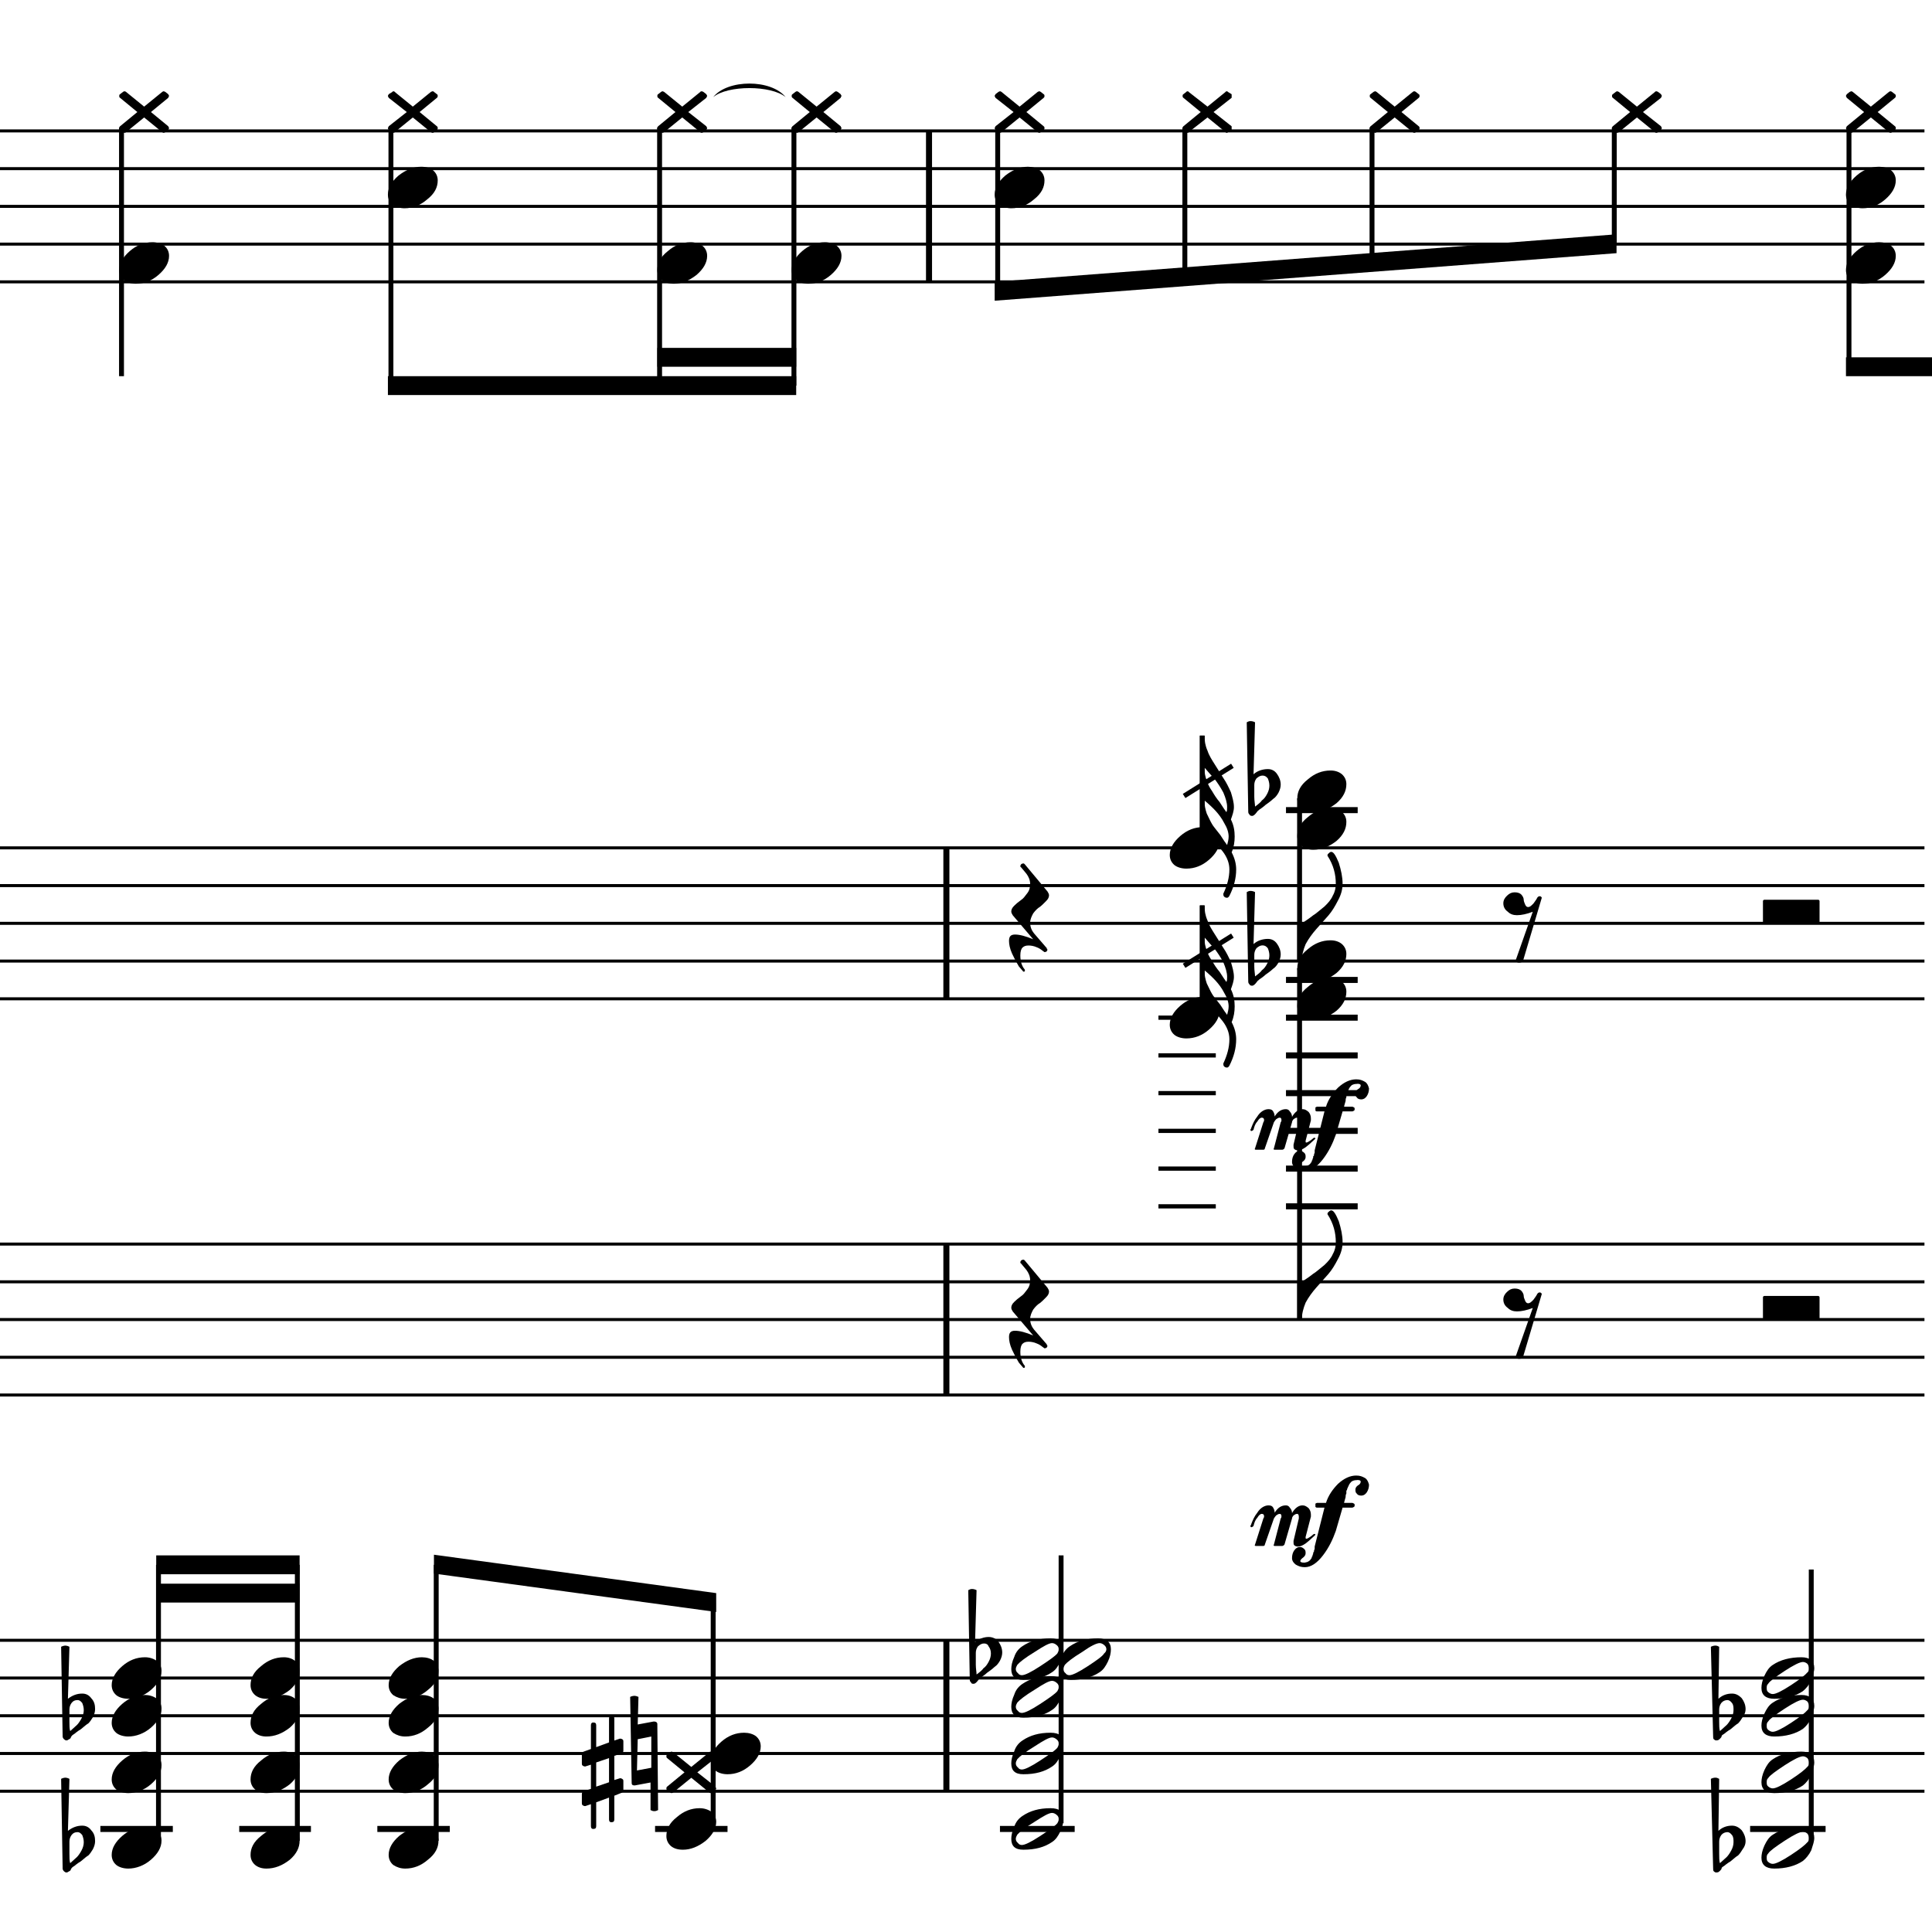 <?xml version="1.0" encoding="UTF-8" standalone="yes"?>
<svg width="256.0px" height="256.0px" xmlns="http://www.w3.org/2000/svg" xmlns:xlink="http://www.w3.org/1999/xlink" version="1.2" baseProfile="tiny">
<path d="M94.5,12.872 C96.4,10.472 102.2,10.472 104.1,12.872 C102.2,11.272 96.4,11.272 94.5,12.872" />
<path d="M227.8,226.518 L227.8,228.065 C227.8,228.617 227.8,229.055 227.9,229.378 C228.3,229.013 228.6,228.742 228.8,228.565 C229.0,228.357 229.2,228.068 229.4,227.698 C229.6,227.328 229.7,226.961 229.7,226.596 C229.7,226.232 229.7,225.919 229.5,225.659 C229.3,225.399 229.1,225.268 228.9,225.268 C228.6,225.268 228.3,225.388 228.1,225.628 C227.9,225.888 227.8,226.185 227.8,226.518 M227.0,230.096 L226.7,218.206 C226.9,218.102 227.1,218.05 227.3,218.05 C227.5,218.05 227.6,218.102 227.8,218.206 L227.7,225.096 C228.2,224.638 228.8,224.409 229.5,224.409 C230.0,224.409 230.4,224.617 230.8,225.034 C231.1,225.451 231.3,225.93 231.3,226.471 C231.3,226.805 231.2,227.164 230.9,227.55 C230.7,227.893 230.5,228.164 230.3,228.362 C230.1,228.466 229.8,228.727 229.3,229.143 C229.1,229.258 228.9,229.393 228.7,229.55 C228.5,229.706 228.4,229.805 228.3,229.846 C228.2,229.899 228.1,230.003 228.1,230.159 C228.0,230.294 227.9,230.404 227.8,230.487 C227.7,230.57 227.6,230.612 227.4,230.612 C227.3,230.612 227.2,230.565 227.1,230.471 C227.0,230.378 227.0,230.253 227.0,230.096" />
<path d="M227.8,244.018 L227.8,245.565 C227.8,246.117 227.8,246.555 227.9,246.878 C228.3,246.513 228.6,246.242 228.8,246.065 C229.0,245.857 229.2,245.568 229.4,245.198 C229.6,244.828 229.7,244.461 229.7,244.096 C229.7,243.732 229.7,243.419 229.5,243.159 C229.3,242.899 229.1,242.768 228.9,242.768 C228.6,242.768 228.3,242.888 228.1,243.128 C227.9,243.388 227.8,243.685 227.8,244.018 M227.0,247.596 L226.7,235.706 C226.9,235.602 227.1,235.55 227.3,235.55 C227.5,235.55 227.6,235.602 227.8,235.706 L227.7,242.596 C228.2,242.138 228.8,241.909 229.5,241.909 C230.0,241.909 230.4,242.117 230.8,242.534 C231.1,242.951 231.3,243.43 231.3,243.971 C231.3,244.305 231.2,244.664 230.9,245.05 C230.7,245.393 230.5,245.664 230.3,245.862 C230.1,245.966 229.8,246.227 229.3,246.643 C229.1,246.758 228.9,246.893 228.7,247.05 C228.5,247.206 228.4,247.305 228.3,247.346 C228.2,247.399 228.1,247.503 228.1,247.659 C228.0,247.794 227.9,247.904 227.8,247.987 C227.7,248.07 227.6,248.112 227.4,248.112 C227.3,248.112 227.2,248.065 227.1,247.971 C227.0,247.878 227.0,247.753 227.0,247.596" />
<path d="M166.2,126.518 L166.2,128.065 C166.2,128.617 166.3,129.055 166.3,129.378 C166.8,129.013 167.1,128.742 167.2,128.565 C167.5,128.357 167.7,128.068 167.9,127.698 C168.1,127.328 168.2,126.961 168.2,126.596 C168.2,126.232 168.1,125.919 168.0,125.659 C167.8,125.399 167.6,125.268 167.3,125.268 C167.0,125.268 166.8,125.388 166.5,125.628 C166.3,125.888 166.2,126.185 166.2,126.518 M165.4,130.096 L165.2,118.206 C165.4,118.102 165.5,118.05 165.7,118.05 C165.9,118.05 166.1,118.102 166.3,118.206 L166.1,125.096 C166.6,124.638 167.3,124.409 168.0,124.409 C168.5,124.409 168.9,124.617 169.2,125.034 C169.5,125.451 169.7,125.93 169.7,126.471 C169.7,126.805 169.6,127.164 169.4,127.55 C169.2,127.893 169.0,128.164 168.7,128.362 C168.6,128.466 168.3,128.727 167.7,129.143 C167.6,129.258 167.4,129.393 167.2,129.55 C167.0,129.706 166.8,129.805 166.8,129.846 C166.7,129.899 166.6,130.003 166.5,130.159 C166.4,130.294 166.3,130.404 166.2,130.487 C166.1,130.57 166.0,130.612 165.9,130.612 C165.8,130.612 165.6,130.565 165.6,130.471 C165.5,130.378 165.4,130.253 165.4,130.096" />
<path d="M166.2,104.018 L166.2,105.565 C166.2,106.117 166.3,106.555 166.3,106.878 C166.8,106.513 167.1,106.242 167.2,106.065 C167.5,105.857 167.7,105.568 167.9,105.198 C168.1,104.828 168.2,104.461 168.2,104.096 C168.2,103.732 168.1,103.419 168.0,103.159 C167.8,102.899 167.6,102.768 167.3,102.768 C167.0,102.768 166.8,102.888 166.5,103.128 C166.3,103.388 166.2,103.685 166.2,104.018 M165.4,107.596 L165.2,95.706 C165.4,95.602 165.5,95.55 165.7,95.55 C165.9,95.55 166.1,95.602 166.3,95.706 L166.1,102.596 C166.6,102.138 167.3,101.909 168.0,101.909 C168.5,101.909 168.9,102.117 169.2,102.534 C169.5,102.951 169.7,103.43 169.7,103.971 C169.7,104.305 169.6,104.664 169.4,105.05 C169.2,105.393 169.0,105.664 168.7,105.862 C168.6,105.966 168.3,106.227 167.7,106.643 C167.6,106.758 167.4,106.893 167.2,107.05 C167.0,107.206 166.8,107.305 166.8,107.346 C166.7,107.399 166.6,107.503 166.5,107.659 C166.4,107.794 166.3,107.904 166.2,107.987 C166.1,108.07 166.0,108.112 165.9,108.112 C165.8,108.112 165.6,108.065 165.6,107.971 C165.5,107.878 165.4,107.753 165.4,107.596" />
<path d="M129.3,219.018 L129.3,220.565 C129.3,221.117 129.4,221.555 129.4,221.878 C129.9,221.513 130.2,221.242 130.3,221.065 C130.6,220.857 130.8,220.568 131.0,220.198 C131.2,219.828 131.3,219.461 131.3,219.096 C131.3,218.732 131.2,218.419 131.0,218.159 C130.9,217.899 130.7,217.768 130.4,217.768 C130.1,217.768 129.9,217.888 129.6,218.128 C129.4,218.388 129.3,218.685 129.3,219.018 M128.5,222.596 L128.3,210.706 C128.5,210.602 128.6,210.55 128.8,210.55 C129.0,210.55 129.2,210.602 129.4,210.706 L129.2,217.596 C129.7,217.138 130.4,216.909 131.0,216.909 C131.5,216.909 132.0,217.117 132.3,217.534 C132.6,217.951 132.8,218.43 132.8,218.971 C132.8,219.305 132.7,219.664 132.5,220.05 C132.3,220.393 132.1,220.664 131.8,220.862 C131.7,220.966 131.4,221.227 130.8,221.643 C130.7,221.758 130.5,221.893 130.3,222.05 C130.1,222.206 129.9,222.305 129.9,222.346 C129.8,222.399 129.7,222.503 129.6,222.659 C129.5,222.794 129.4,222.904 129.3,222.987 C129.2,223.07 129.1,223.112 129.0,223.112 C128.8,223.112 128.7,223.065 128.7,222.971 C128.6,222.878 128.5,222.753 128.5,222.596" />
<path d="M83.5,224.846 C83.7,224.753 83.9,224.706 84.1,224.706 C84.2,224.706 84.4,224.753 84.6,224.846 L84.5,228.503 L86.6,228.112 L86.7,228.112 C86.9,228.112 87.1,228.221 87.1,228.44 L87.2,239.846 C87.0,239.94 86.9,239.987 86.7,239.987 C86.5,239.987 86.4,239.94 86.2,239.846 L86.2,236.19 L84.1,236.581 L84.1,236.581 C83.8,236.581 83.7,236.471 83.7,236.253 L83.5,224.846 M86.3,234.237 L86.3,230.096 L84.5,230.456 L84.4,234.596 L86.3,234.237" />
<path d="M81.4,241.081 C81.4,241.331 81.3,241.456 81.0,241.456 C80.8,241.456 80.7,241.331 80.7,241.081 L80.7,238.19 L79.0,238.815 L79.0,241.971 C79.0,242.221 78.9,242.346 78.6,242.346 C78.4,242.346 78.3,242.221 78.3,241.971 L78.3,239.065 L77.6,239.3 C77.6,239.31 77.6,239.315 77.5,239.315 C77.4,239.315 77.3,239.276 77.2,239.198 C77.1,239.12 77.1,239.029 77.1,238.925 L77.1,237.721 C77.1,237.524 77.2,237.399 77.3,237.346 L78.3,237.034 L78.3,233.831 L77.6,234.05 C77.6,234.06 77.6,234.065 77.5,234.065 C77.4,234.065 77.3,234.026 77.2,233.948 C77.1,233.87 77.1,233.779 77.1,233.675 L77.1,232.456 C77.1,232.279 77.2,232.164 77.3,232.112 L78.3,231.753 L78.3,228.612 C78.3,228.362 78.4,228.237 78.6,228.237 C78.9,228.237 79.0,228.362 79.0,228.612 L79.0,231.503 L80.7,230.878 L80.7,227.721 C80.7,227.471 80.8,227.346 81.0,227.346 C81.3,227.346 81.4,227.471 81.4,227.721 L81.4,230.628 L82.1,230.393 C82.1,230.383 82.1,230.378 82.2,230.378 C82.3,230.378 82.4,230.414 82.5,230.487 C82.6,230.57 82.6,230.664 82.6,230.768 L82.6,231.971 C82.6,232.159 82.5,232.284 82.3,232.346 L81.4,232.659 L81.4,235.862 L82.1,235.643 C82.1,235.633 82.1,235.628 82.2,235.628 C82.3,235.628 82.4,235.669 82.5,235.753 C82.6,235.826 82.6,235.914 82.6,236.018 L82.6,237.237 C82.6,237.404 82.5,237.518 82.3,237.581 L81.4,237.94 L81.4,241.081 M80.7,232.956 L79.0,233.534 L79.0,236.737 L80.7,236.159 L80.7,232.956" />
<path d="M9.2,226.518 L9.2,228.065 C9.2,228.617 9.2,229.055 9.3,229.378 C9.7,229.013 10.0,228.742 10.2,228.565 C10.4,228.357 10.6,228.068 10.8,227.698 C11.0,227.328 11.1,226.961 11.1,226.596 C11.1,226.232 11.0,225.919 10.9,225.659 C10.7,225.399 10.5,225.268 10.3,225.268 C9.9,225.268 9.7,225.388 9.5,225.628 C9.3,225.888 9.2,226.185 9.2,226.518 M8.3,230.096 L8.1,218.206 C8.3,218.102 8.5,218.05 8.7,218.05 C8.8,218.05 9.0,218.102 9.2,218.206 L9.0,225.096 C9.6,224.638 10.2,224.409 10.9,224.409 C11.4,224.409 11.8,224.617 12.1,225.034 C12.5,225.451 12.6,225.93 12.6,226.471 C12.6,226.805 12.5,227.164 12.3,227.55 C12.1,227.893 11.9,228.164 11.7,228.362 C11.5,228.466 11.2,228.727 10.7,229.143 C10.5,229.258 10.3,229.393 10.1,229.55 C9.9,229.706 9.8,229.805 9.7,229.846 C9.6,229.899 9.5,230.003 9.4,230.159 C9.4,230.294 9.3,230.404 9.1,230.487 C9.0,230.57 8.9,230.612 8.8,230.612 C8.7,230.612 8.6,230.565 8.5,230.471 C8.4,230.378 8.3,230.253 8.3,230.096" />
<path d="M9.2,244.018 L9.2,245.565 C9.2,246.117 9.2,246.555 9.3,246.878 C9.7,246.513 10.0,246.242 10.2,246.065 C10.4,245.857 10.6,245.568 10.8,245.198 C11.0,244.828 11.1,244.461 11.1,244.096 C11.1,243.732 11.0,243.419 10.9,243.159 C10.7,242.899 10.5,242.768 10.3,242.768 C9.9,242.768 9.7,242.888 9.5,243.128 C9.3,243.388 9.2,243.685 9.2,244.018 M8.3,247.596 L8.1,235.706 C8.3,235.602 8.5,235.55 8.7,235.55 C8.8,235.55 9.0,235.602 9.2,235.706 L9.0,242.596 C9.6,242.138 10.2,241.909 10.9,241.909 C11.4,241.909 11.8,242.117 12.1,242.534 C12.5,242.951 12.6,243.43 12.6,243.971 C12.6,244.305 12.5,244.664 12.3,245.05 C12.1,245.393 11.9,245.664 11.7,245.862 C11.5,245.966 11.2,246.227 10.7,246.643 C10.5,246.758 10.3,246.893 10.1,247.05 C9.9,247.206 9.8,247.305 9.7,247.346 C9.6,247.399 9.5,247.503 9.4,247.659 C9.4,247.794 9.3,247.904 9.1,247.987 C9.0,248.07 8.9,248.112 8.8,248.112 C8.7,248.112 8.6,248.065 8.5,247.971 C8.4,247.878 8.3,247.753 8.3,247.596" />
<path d="M239.7,221.034 C239.7,220.815 239.6,220.628 239.5,220.471 C239.3,220.305 239.1,220.221 238.9,220.221 C238.5,220.221 237.7,220.612 236.5,221.393 C235.3,222.185 234.5,222.753 234.3,223.096 C234.1,223.274 234.1,223.461 234.1,223.659 C234.1,223.878 234.1,224.065 234.3,224.221 C234.5,224.388 234.7,224.471 234.9,224.471 C235.3,224.471 236.1,224.081 237.3,223.3 C238.5,222.518 239.2,221.951 239.5,221.596 C239.7,221.43 239.7,221.242 239.7,221.034 M238.7,219.596 C239.8,219.596 240.4,220.076 240.4,221.034 C240.4,221.503 240.2,222.05 240.0,222.675 C239.7,223.289 239.3,223.758 238.9,224.081 C237.9,224.758 236.6,225.096 235.1,225.096 C234.0,225.096 233.4,224.617 233.4,223.659 C233.4,223.232 233.5,222.69 233.8,222.034 C234.1,221.409 234.4,220.935 234.9,220.612 C235.9,219.935 237.2,219.596 238.7,219.596" />
<path d="M239.7,226.034 C239.7,225.815 239.6,225.628 239.5,225.471 C239.3,225.305 239.1,225.221 238.9,225.221 C238.5,225.221 237.7,225.612 236.5,226.393 C235.3,227.185 234.5,227.753 234.3,228.096 C234.1,228.274 234.1,228.461 234.1,228.659 C234.1,228.878 234.1,229.065 234.3,229.221 C234.5,229.388 234.7,229.471 234.9,229.471 C235.3,229.471 236.1,229.081 237.3,228.3 C238.5,227.518 239.2,226.951 239.5,226.596 C239.7,226.43 239.7,226.242 239.7,226.034 M238.7,224.596 C239.8,224.596 240.4,225.076 240.4,226.034 C240.4,226.503 240.2,227.05 240.0,227.675 C239.7,228.289 239.3,228.758 238.9,229.081 C237.9,229.758 236.6,230.096 235.1,230.096 C234.0,230.096 233.4,229.617 233.4,228.659 C233.4,228.232 233.5,227.69 233.8,227.034 C234.1,226.409 234.4,225.935 234.9,225.612 C235.9,224.935 237.2,224.596 238.7,224.596" />
<path d="M239.7,233.534 C239.7,233.315 239.6,233.128 239.5,232.971 C239.3,232.805 239.1,232.721 238.9,232.721 C238.5,232.721 237.7,233.112 236.5,233.893 C235.3,234.685 234.5,235.253 234.3,235.596 C234.1,235.774 234.1,235.961 234.1,236.159 C234.1,236.378 234.1,236.565 234.3,236.721 C234.5,236.888 234.7,236.971 234.9,236.971 C235.3,236.971 236.1,236.581 237.3,235.8 C238.5,235.018 239.2,234.451 239.5,234.096 C239.7,233.93 239.7,233.742 239.7,233.534 M238.7,232.096 C239.8,232.096 240.4,232.576 240.4,233.534 C240.4,234.003 240.2,234.55 240.0,235.175 C239.7,235.789 239.3,236.258 238.9,236.581 C237.9,237.258 236.6,237.596 235.1,237.596 C234.0,237.596 233.4,237.117 233.4,236.159 C233.4,235.732 233.5,235.19 233.8,234.534 C234.1,233.909 234.4,233.435 234.9,233.112 C235.9,232.435 237.2,232.096 238.7,232.096" />
<path d="M239.7,243.534 C239.7,243.315 239.6,243.128 239.5,242.971 C239.3,242.805 239.1,242.721 238.9,242.721 C238.5,242.721 237.7,243.112 236.5,243.893 C235.3,244.685 234.5,245.253 234.3,245.596 C234.1,245.774 234.1,245.961 234.1,246.159 C234.1,246.378 234.1,246.565 234.3,246.721 C234.5,246.888 234.7,246.971 234.9,246.971 C235.3,246.971 236.1,246.581 237.3,245.8 C238.5,245.018 239.2,244.451 239.5,244.096 C239.7,243.93 239.7,243.742 239.7,243.534 M238.7,242.096 C239.8,242.096 240.4,242.576 240.4,243.534 C240.4,244.003 240.2,244.55 240.0,245.175 C239.7,245.789 239.3,246.258 238.9,246.581 C237.9,247.258 236.6,247.596 235.1,247.596 C234.0,247.596 233.4,247.117 233.4,246.159 C233.4,245.732 233.5,245.19 233.8,244.534 C234.1,243.909 234.4,243.435 234.9,243.112 C235.9,242.435 237.2,242.096 238.7,242.096" />
<path d="M159.4,132.096 C160.0,132.096 160.5,132.258 161.0,132.581 C161.4,132.935 161.6,133.378 161.6,133.909 C161.6,134.805 161.1,135.643 160.2,136.425 C159.3,137.206 158.3,137.596 157.2,137.596 C156.6,137.596 156.0,137.435 155.6,137.112 C155.2,136.758 155.0,136.315 155.0,135.784 C155.0,134.888 155.5,134.05 156.4,133.268 C157.3,132.487 158.3,132.096 159.4,132.096" />
<path d="M176.3,124.596 C176.9,124.596 177.4,124.758 177.8,125.081 C178.2,125.435 178.4,125.878 178.4,126.409 C178.4,127.305 178.0,128.143 177.1,128.925 C176.1,129.706 175.1,130.096 174.0,130.096 C173.4,130.096 172.9,129.935 172.5,129.612 C172.1,129.258 171.9,128.815 171.9,128.284 C171.9,127.388 172.3,126.55 173.3,125.768 C174.2,124.987 175.2,124.596 176.3,124.596" />
<path d="M176.3,129.596 C176.9,129.596 177.4,129.758 177.8,130.081 C178.2,130.435 178.4,130.878 178.4,131.409 C178.4,132.305 178.0,133.143 177.1,133.925 C176.1,134.706 175.1,135.096 174.0,135.096 C173.4,135.096 172.9,134.935 172.5,134.612 C172.1,134.258 171.9,133.815 171.9,133.284 C171.9,132.388 172.3,131.55 173.3,130.768 C174.2,129.987 175.2,129.596 176.3,129.596" />
<path d="M159.4,109.596 C160.0,109.596 160.5,109.758 161.0,110.081 C161.4,110.435 161.6,110.878 161.6,111.409 C161.6,112.305 161.1,113.143 160.2,113.925 C159.3,114.706 158.3,115.096 157.2,115.096 C156.6,115.096 156.0,114.935 155.6,114.612 C155.2,114.258 155.0,113.815 155.0,113.284 C155.0,112.388 155.5,111.55 156.4,110.768 C157.3,109.987 158.3,109.596 159.4,109.596" />
<path d="M176.3,102.096 C176.9,102.096 177.4,102.258 177.8,102.581 C178.2,102.935 178.4,103.378 178.4,103.909 C178.4,104.805 178.0,105.643 177.1,106.425 C176.1,107.206 175.1,107.596 174.0,107.596 C173.4,107.596 172.9,107.435 172.5,107.112 C172.1,106.758 171.9,106.315 171.9,105.784 C171.9,104.888 172.3,104.05 173.3,103.268 C174.2,102.487 175.2,102.096 176.3,102.096" />
<path d="M176.3,107.096 C176.9,107.096 177.4,107.258 177.8,107.581 C178.2,107.935 178.4,108.378 178.4,108.909 C178.4,109.805 178.0,110.643 177.1,111.425 C176.1,112.206 175.1,112.596 174.0,112.596 C173.4,112.596 172.9,112.435 172.5,112.112 C172.1,111.758 171.9,111.315 171.9,110.784 C171.9,109.888 172.3,109.05 173.3,108.268 C174.2,107.487 175.2,107.096 176.3,107.096" />
<path d="M146.6,218.534 C146.6,218.315 146.5,218.128 146.3,217.971 C146.1,217.805 145.9,217.721 145.7,217.721 C145.3,217.721 144.5,218.112 143.4,218.893 C142.1,219.685 141.4,220.253 141.1,220.596 C141.0,220.774 140.9,220.961 140.9,221.159 C140.9,221.378 141.0,221.565 141.2,221.721 C141.3,221.888 141.5,221.971 141.7,221.971 C142.1,221.971 142.9,221.581 144.1,220.8 C145.3,220.018 146.1,219.451 146.3,219.096 C146.5,218.93 146.6,218.742 146.6,218.534 M145.5,217.096 C146.6,217.096 147.2,217.576 147.2,218.534 C147.2,219.003 147.1,219.55 146.8,220.175 C146.5,220.789 146.2,221.258 145.7,221.581 C144.7,222.258 143.4,222.596 141.9,222.596 C140.8,222.596 140.3,222.117 140.3,221.159 C140.3,220.732 140.4,220.19 140.7,219.534 C140.9,218.909 141.3,218.435 141.8,218.112 C142.8,217.435 144.0,217.096 145.5,217.096" />
<path d="M140.3,218.534 C140.3,218.315 140.2,218.128 140.0,217.971 C139.8,217.805 139.6,217.721 139.4,217.721 C139.0,217.721 138.3,218.112 137.1,218.893 C135.8,219.685 135.1,220.253 134.8,220.596 C134.7,220.774 134.6,220.961 134.6,221.159 C134.6,221.378 134.7,221.565 134.9,221.721 C135.0,221.888 135.2,221.971 135.4,221.971 C135.8,221.971 136.6,221.581 137.8,220.8 C139.0,220.018 139.8,219.451 140.1,219.096 C140.2,218.93 140.3,218.742 140.3,218.534 M139.2,217.096 C140.4,217.096 140.9,217.576 140.9,218.534 C140.9,219.003 140.8,219.55 140.5,220.175 C140.2,220.789 139.9,221.258 139.4,221.581 C138.4,222.258 137.2,222.596 135.6,222.596 C134.5,222.596 134.0,222.117 134.0,221.159 C134.0,220.732 134.1,220.19 134.4,219.534 C134.6,218.909 135.0,218.435 135.5,218.112 C136.5,217.435 137.7,217.096 139.2,217.096" />
<path d="M140.3,223.534 C140.3,223.315 140.2,223.128 140.0,222.971 C139.8,222.805 139.6,222.721 139.4,222.721 C139.0,222.721 138.3,223.112 137.1,223.893 C135.8,224.685 135.1,225.253 134.8,225.596 C134.7,225.774 134.6,225.961 134.6,226.159 C134.6,226.378 134.7,226.565 134.9,226.721 C135.0,226.888 135.2,226.971 135.4,226.971 C135.8,226.971 136.6,226.581 137.8,225.8 C139.0,225.018 139.8,224.451 140.1,224.096 C140.2,223.93 140.3,223.742 140.3,223.534 M139.2,222.096 C140.4,222.096 140.9,222.576 140.9,223.534 C140.9,224.003 140.8,224.55 140.5,225.175 C140.2,225.789 139.9,226.258 139.4,226.581 C138.4,227.258 137.2,227.596 135.6,227.596 C134.5,227.596 134.0,227.117 134.0,226.159 C134.0,225.732 134.1,225.19 134.4,224.534 C134.6,223.909 135.0,223.435 135.5,223.112 C136.5,222.435 137.7,222.096 139.2,222.096" />
<path d="M140.3,231.034 C140.3,230.815 140.2,230.628 140.0,230.471 C139.8,230.305 139.6,230.221 139.4,230.221 C139.0,230.221 138.3,230.612 137.1,231.393 C135.8,232.185 135.1,232.753 134.8,233.096 C134.7,233.274 134.6,233.461 134.6,233.659 C134.6,233.878 134.7,234.065 134.9,234.221 C135.0,234.388 135.2,234.471 135.4,234.471 C135.8,234.471 136.6,234.081 137.8,233.3 C139.0,232.518 139.8,231.951 140.1,231.596 C140.2,231.43 140.3,231.242 140.3,231.034 M139.2,229.596 C140.4,229.596 140.9,230.076 140.9,231.034 C140.9,231.503 140.8,232.05 140.5,232.675 C140.2,233.289 139.9,233.758 139.4,234.081 C138.4,234.758 137.2,235.096 135.6,235.096 C134.5,235.096 134.0,234.617 134.0,233.659 C134.0,233.232 134.1,232.69 134.4,232.034 C134.6,231.409 135.0,230.935 135.5,230.612 C136.5,229.935 137.7,229.596 139.2,229.596" />
<path d="M140.3,241.034 C140.3,240.815 140.2,240.628 140.0,240.471 C139.8,240.305 139.6,240.221 139.4,240.221 C139.0,240.221 138.3,240.612 137.1,241.393 C135.8,242.185 135.1,242.753 134.8,243.096 C134.7,243.274 134.6,243.461 134.6,243.659 C134.6,243.878 134.7,244.065 134.9,244.221 C135.0,244.388 135.2,244.471 135.4,244.471 C135.8,244.471 136.6,244.081 137.8,243.3 C139.0,242.518 139.8,241.951 140.1,241.596 C140.2,241.43 140.3,241.242 140.3,241.034 M139.2,239.596 C140.4,239.596 140.9,240.076 140.9,241.034 C140.9,241.503 140.8,242.05 140.5,242.675 C140.2,243.289 139.9,243.758 139.4,244.081 C138.4,244.758 137.2,245.096 135.6,245.096 C134.5,245.096 134.0,244.617 134.0,243.659 C134.0,243.232 134.1,242.69 134.4,242.034 C134.6,241.409 135.0,240.935 135.5,240.612 C136.5,239.935 137.7,239.596 139.2,239.596" />
<path d="M98.6,229.596 C99.2,229.596 99.8,229.758 100.2,230.081 C100.6,230.435 100.8,230.878 100.8,231.409 C100.8,232.305 100.3,233.143 99.4,233.925 C98.5,234.706 97.5,235.096 96.4,235.096 C95.8,235.096 95.2,234.935 94.8,234.612 C94.4,234.258 94.2,233.815 94.2,233.284 C94.2,232.388 94.7,231.55 95.6,230.768 C96.5,229.987 97.5,229.596 98.6,229.596" />
<path d="M91.6,234.128 L94.0,232.175 C94.0,232.122 94.1,232.096 94.2,232.096 C94.2,232.096 94.3,232.122 94.4,232.175 L94.8,232.487 C94.8,232.55 94.9,232.628 94.9,232.721 C94.9,232.784 94.8,232.862 94.8,232.956 L92.4,234.846 L94.8,236.737 C94.8,236.81 94.9,236.891 94.9,236.979 C94.9,237.068 94.8,237.143 94.8,237.206 L94.4,237.518 C94.3,237.57 94.2,237.596 94.2,237.596 C94.1,237.596 94.0,237.57 94.0,237.518 L91.6,235.565 L89.2,237.518 C89.1,237.57 89.0,237.596 89.0,237.596 C88.9,237.596 88.9,237.57 88.8,237.518 L88.4,237.206 C88.3,237.143 88.3,237.065 88.3,236.971 C88.3,236.909 88.3,236.831 88.4,236.737 L90.7,234.846 L88.4,232.956 C88.3,232.883 88.3,232.802 88.3,232.714 C88.3,232.625 88.3,232.55 88.4,232.487 L88.8,232.175 C88.9,232.122 88.9,232.096 89.0,232.096 C89.0,232.096 89.1,232.122 89.2,232.175 L91.6,234.128" />
<path d="M92.7,239.596 C93.3,239.596 93.8,239.758 94.3,240.081 C94.7,240.435 94.9,240.878 94.9,241.409 C94.9,242.305 94.4,243.143 93.5,243.925 C92.5,244.706 91.5,245.096 90.5,245.096 C89.8,245.096 89.3,244.935 88.9,244.612 C88.5,244.258 88.3,243.815 88.3,243.284 C88.3,242.388 88.7,241.55 89.7,240.768 C90.6,239.987 91.6,239.596 92.7,239.596" />
<path d="M55.9,219.596 C56.5,219.596 57.1,219.758 57.5,220.081 C57.9,220.435 58.1,220.878 58.1,221.409 C58.1,222.305 57.7,223.143 56.7,223.925 C55.8,224.706 54.8,225.096 53.7,225.096 C53.1,225.096 52.6,224.935 52.1,224.612 C51.7,224.258 51.5,223.815 51.5,223.284 C51.5,222.388 52.0,221.55 52.9,220.768 C53.9,219.987 54.9,219.596 55.9,219.596" />
<path d="M55.9,224.596 C56.5,224.596 57.1,224.758 57.5,225.081 C57.9,225.435 58.1,225.878 58.1,226.409 C58.1,227.305 57.7,228.143 56.7,228.925 C55.8,229.706 54.8,230.096 53.7,230.096 C53.1,230.096 52.6,229.935 52.1,229.612 C51.7,229.258 51.5,228.815 51.5,228.284 C51.5,227.388 52.0,226.55 52.9,225.768 C53.9,224.987 54.9,224.596 55.9,224.596" />
<path d="M55.9,232.096 C56.5,232.096 57.1,232.258 57.5,232.581 C57.9,232.935 58.1,233.378 58.1,233.909 C58.1,234.805 57.7,235.643 56.7,236.425 C55.8,237.206 54.8,237.596 53.7,237.596 C53.1,237.596 52.6,237.435 52.1,237.112 C51.7,236.758 51.5,236.315 51.5,235.784 C51.5,234.888 52.0,234.05 52.9,233.268 C53.9,232.487 54.9,232.096 55.9,232.096" />
<path d="M55.9,242.096 C56.5,242.096 57.1,242.258 57.5,242.581 C57.9,242.935 58.1,243.378 58.1,243.909 C58.1,244.805 57.7,245.643 56.7,246.425 C55.8,247.206 54.8,247.596 53.7,247.596 C53.1,247.596 52.6,247.435 52.1,247.112 C51.7,246.758 51.5,246.315 51.5,245.784 C51.5,244.888 52.0,244.05 52.9,243.268 C53.9,242.487 54.9,242.096 55.9,242.096" />
<path d="M37.6,219.596 C38.2,219.596 38.7,219.758 39.1,220.081 C39.5,220.435 39.7,220.878 39.7,221.409 C39.7,222.305 39.3,223.143 38.4,223.925 C37.4,224.706 36.4,225.096 35.3,225.096 C34.7,225.096 34.2,224.935 33.8,224.612 C33.4,224.258 33.2,223.815 33.2,223.284 C33.2,222.388 33.6,221.55 34.6,220.768 C35.5,219.987 36.5,219.596 37.6,219.596" />
<path d="M37.6,224.596 C38.2,224.596 38.7,224.758 39.1,225.081 C39.5,225.435 39.7,225.878 39.7,226.409 C39.7,227.305 39.3,228.143 38.4,228.925 C37.4,229.706 36.4,230.096 35.3,230.096 C34.7,230.096 34.2,229.935 33.8,229.612 C33.4,229.258 33.2,228.815 33.2,228.284 C33.2,227.388 33.6,226.55 34.6,225.768 C35.5,224.987 36.5,224.596 37.6,224.596" />
<path d="M37.6,232.096 C38.2,232.096 38.7,232.258 39.1,232.581 C39.5,232.935 39.7,233.378 39.7,233.909 C39.7,234.805 39.3,235.643 38.4,236.425 C37.4,237.206 36.4,237.596 35.3,237.596 C34.7,237.596 34.2,237.435 33.8,237.112 C33.4,236.758 33.2,236.315 33.2,235.784 C33.2,234.888 33.6,234.05 34.6,233.268 C35.5,232.487 36.5,232.096 37.6,232.096" />
<path d="M37.6,242.096 C38.2,242.096 38.7,242.258 39.1,242.581 C39.5,242.935 39.7,243.378 39.7,243.909 C39.7,244.805 39.3,245.643 38.4,246.425 C37.4,247.206 36.4,247.596 35.3,247.596 C34.7,247.596 34.2,247.435 33.8,247.112 C33.4,246.758 33.2,246.315 33.2,245.784 C33.2,244.888 33.6,244.05 34.6,243.268 C35.5,242.487 36.5,242.096 37.6,242.096" />
<path d="M19.2,219.596 C19.8,219.596 20.3,219.758 20.8,220.081 C21.2,220.435 21.4,220.878 21.4,221.409 C21.4,222.305 20.9,223.143 20.0,223.925 C19.1,224.706 18.0,225.096 17.0,225.096 C16.4,225.096 15.8,224.935 15.4,224.612 C15.0,224.258 14.8,223.815 14.8,223.284 C14.8,222.388 15.3,221.55 16.2,220.768 C17.1,219.987 18.1,219.596 19.2,219.596" />
<path d="M19.2,224.596 C19.8,224.596 20.3,224.758 20.8,225.081 C21.2,225.435 21.4,225.878 21.4,226.409 C21.4,227.305 20.9,228.143 20.0,228.925 C19.1,229.706 18.0,230.096 17.0,230.096 C16.4,230.096 15.8,229.935 15.4,229.612 C15.0,229.258 14.8,228.815 14.8,228.284 C14.8,227.388 15.3,226.55 16.2,225.768 C17.1,224.987 18.1,224.596 19.2,224.596" />
<path d="M19.2,232.096 C19.8,232.096 20.3,232.258 20.8,232.581 C21.2,232.935 21.4,233.378 21.4,233.909 C21.4,234.805 20.9,235.643 20.0,236.425 C19.1,237.206 18.0,237.596 17.0,237.596 C16.4,237.596 15.8,237.435 15.4,237.112 C15.0,236.758 14.8,236.315 14.8,235.784 C14.8,234.888 15.3,234.05 16.2,233.268 C17.1,232.487 18.1,232.096 19.2,232.096" />
<path d="M19.2,242.096 C19.8,242.096 20.3,242.258 20.8,242.581 C21.2,242.935 21.4,243.378 21.4,243.909 C21.4,244.805 20.9,245.643 20.0,246.425 C19.1,247.206 18.0,247.596 17.0,247.596 C16.4,247.596 15.8,247.435 15.4,247.112 C15.0,246.758 14.8,246.315 14.8,245.784 C14.8,244.888 15.3,244.05 16.2,243.268 C17.1,242.487 18.1,242.096 19.2,242.096" />
<path d="M247.9,14.128 L250.3,12.175 C250.4,12.122 250.4,12.096 250.5,12.096 C250.6,12.096 250.6,12.122 250.7,12.175 L251.1,12.487 C251.2,12.55 251.2,12.628 251.2,12.721 C251.2,12.784 251.2,12.862 251.1,12.956 L248.8,14.846 L251.1,16.737 C251.2,16.81 251.2,16.891 251.2,16.979 C251.2,17.068 251.2,17.143 251.1,17.206 L250.7,17.518 C250.6,17.57 250.6,17.596 250.5,17.596 C250.4,17.596 250.4,17.57 250.3,17.518 L247.9,15.565 L245.5,17.518 C245.4,17.57 245.4,17.596 245.3,17.596 C245.3,17.596 245.2,17.57 245.1,17.518 L244.7,17.206 C244.7,17.143 244.6,17.065 244.6,16.971 C244.6,16.909 244.7,16.831 244.7,16.737 L247.0,14.846 L244.7,12.956 C244.7,12.883 244.6,12.802 244.6,12.714 C244.6,12.625 244.7,12.55 244.7,12.487 L245.1,12.175 C245.2,12.122 245.3,12.096 245.3,12.096 C245.4,12.096 245.4,12.122 245.5,12.175 L247.9,14.128" />
<path d="M249.0,22.096 C249.6,22.096 250.2,22.258 250.6,22.581 C251.0,22.935 251.2,23.378 251.2,23.909 C251.2,24.805 250.7,25.643 249.8,26.425 C248.9,27.206 247.9,27.596 246.8,27.596 C246.2,27.596 245.7,27.435 245.2,27.112 C244.8,26.758 244.6,26.315 244.6,25.784 C244.6,24.888 245.1,24.05 246.0,23.268 C246.9,22.487 247.9,22.096 249.0,22.096" />
<path d="M249.0,32.096 C249.6,32.096 250.2,32.258 250.6,32.581 C251.0,32.935 251.2,33.378 251.2,33.909 C251.2,34.805 250.7,35.643 249.8,36.425 C248.9,37.206 247.9,37.596 246.8,37.596 C246.2,37.596 245.7,37.435 245.2,37.112 C244.8,36.758 244.6,36.315 244.6,35.784 C244.6,34.888 245.1,34.05 246.0,33.268 C246.9,32.487 247.9,32.096 249.0,32.096" />
<path d="M216.9,14.128 L219.3,12.175 C219.3,12.122 219.4,12.096 219.5,12.096 C219.5,12.096 219.6,12.122 219.7,12.175 L220.1,12.487 C220.1,12.55 220.2,12.628 220.2,12.721 C220.2,12.784 220.1,12.862 220.1,12.956 L217.7,14.846 L220.1,16.737 C220.1,16.81 220.2,16.891 220.2,16.979 C220.2,17.068 220.1,17.143 220.1,17.206 L219.7,17.518 C219.6,17.57 219.5,17.596 219.5,17.596 C219.4,17.596 219.3,17.57 219.3,17.518 L216.9,15.565 L214.5,17.518 C214.4,17.57 214.3,17.596 214.3,17.596 C214.2,17.596 214.2,17.57 214.1,17.518 L213.7,17.206 C213.6,17.143 213.6,17.065 213.6,16.971 C213.6,16.909 213.6,16.831 213.7,16.737 L216.0,14.846 L213.7,12.956 C213.6,12.883 213.6,12.802 213.6,12.714 C213.6,12.625 213.6,12.55 213.7,12.487 L214.1,12.175 C214.2,12.122 214.2,12.096 214.3,12.096 C214.3,12.096 214.4,12.122 214.5,12.175 L216.9,14.128" />
<path d="M184.8,14.128 L187.2,12.175 C187.3,12.122 187.3,12.096 187.4,12.096 C187.5,12.096 187.5,12.122 187.6,12.175 L188.0,12.487 C188.1,12.55 188.1,12.628 188.1,12.721 C188.1,12.784 188.1,12.862 188.0,12.956 L185.7,14.846 L188.0,16.737 C188.1,16.81 188.1,16.891 188.1,16.979 C188.1,17.068 188.1,17.143 188.0,17.206 L187.6,17.518 C187.5,17.57 187.5,17.596 187.4,17.596 C187.3,17.596 187.3,17.57 187.2,17.518 L184.8,15.565 L182.4,17.518 C182.3,17.57 182.3,17.596 182.2,17.596 C182.2,17.596 182.1,17.57 182.0,17.518 L181.6,17.206 C181.5,17.143 181.5,17.065 181.5,16.971 C181.5,16.909 181.5,16.831 181.6,16.737 L183.9,14.846 L181.6,12.956 C181.5,12.883 181.5,12.802 181.5,12.714 C181.5,12.625 181.5,12.55 181.6,12.487 L182.0,12.175 C182.1,12.122 182.2,12.096 182.2,12.096 C182.3,12.096 182.3,12.122 182.4,12.175 L184.8,14.128" />
<path d="M160.0,14.128 L162.4,12.175 C162.4,12.122 162.5,12.096 162.5,12.096 C162.6,12.096 162.7,12.122 162.7,12.175 L163.2,12.487 C163.2,12.55 163.2,12.628 163.2,12.721 C163.2,12.784 163.2,12.862 163.2,12.956 L160.8,14.846 L163.2,16.737 C163.2,16.81 163.2,16.891 163.2,16.979 C163.2,17.068 163.2,17.143 163.2,17.206 L162.7,17.518 C162.7,17.57 162.6,17.596 162.5,17.596 C162.5,17.596 162.4,17.57 162.4,17.518 L160.0,15.565 L157.5,17.518 C157.5,17.57 157.4,17.596 157.4,17.596 C157.3,17.596 157.2,17.57 157.2,17.518 L156.8,17.206 C156.7,17.143 156.7,17.065 156.7,16.971 C156.7,16.909 156.7,16.831 156.8,16.737 L159.1,14.846 L156.8,12.956 C156.7,12.883 156.7,12.802 156.7,12.714 C156.7,12.625 156.7,12.55 156.8,12.487 L157.2,12.175 C157.2,12.122 157.3,12.096 157.4,12.096 C157.4,12.096 157.5,12.122 157.5,12.175 L160.0,14.128" />
<path d="M135.1,14.128 L137.5,12.175 C137.6,12.122 137.7,12.096 137.7,12.096 C137.8,12.096 137.8,12.122 137.9,12.175 L138.3,12.487 C138.4,12.55 138.4,12.628 138.4,12.721 C138.4,12.784 138.4,12.862 138.3,12.956 L136.0,14.846 L138.3,16.737 C138.4,16.81 138.4,16.891 138.4,16.979 C138.4,17.068 138.4,17.143 138.3,17.206 L137.9,17.518 C137.8,17.57 137.8,17.596 137.7,17.596 C137.7,17.596 137.6,17.57 137.5,17.518 L135.1,15.565 L132.7,17.518 C132.6,17.57 132.6,17.596 132.5,17.596 C132.5,17.596 132.4,17.57 132.3,17.518 L131.9,17.206 C131.9,17.143 131.8,17.065 131.8,16.971 C131.8,16.909 131.9,16.831 131.9,16.737 L134.3,14.846 L131.9,12.956 C131.9,12.883 131.8,12.802 131.8,12.714 C131.8,12.625 131.9,12.55 131.9,12.487 L132.3,12.175 C132.4,12.122 132.5,12.096 132.5,12.096 C132.6,12.096 132.6,12.122 132.7,12.175 L135.1,14.128" />
<path d="M136.2,22.096 C136.8,22.096 137.4,22.258 137.8,22.581 C138.2,22.935 138.4,23.378 138.4,23.909 C138.4,24.805 138.0,25.643 137.0,26.425 C136.1,27.206 135.1,27.596 134.0,27.596 C133.4,27.596 132.9,27.435 132.4,27.112 C132.0,26.758 131.8,26.315 131.8,25.784 C131.8,24.888 132.3,24.05 133.2,23.268 C134.2,22.487 135.2,22.096 136.2,22.096" />
<path d="M108.2,14.128 L110.6,12.175 C110.7,12.122 110.7,12.096 110.8,12.096 C110.8,12.096 110.9,12.122 111.0,12.175 L111.4,12.487 C111.4,12.55 111.5,12.628 111.5,12.721 C111.5,12.784 111.4,12.862 111.4,12.956 L109.1,14.846 L111.4,16.737 C111.4,16.81 111.5,16.891 111.5,16.979 C111.5,17.068 111.4,17.143 111.4,17.206 L111.0,17.518 C110.9,17.57 110.8,17.596 110.8,17.596 C110.7,17.596 110.7,17.57 110.6,17.518 L108.2,15.565 L105.8,17.518 C105.7,17.57 105.7,17.596 105.6,17.596 C105.5,17.596 105.5,17.57 105.4,17.518 L105.0,17.206 C104.9,17.143 104.9,17.065 104.9,16.971 C104.9,16.909 104.9,16.831 105.0,16.737 L107.3,14.846 L105.0,12.956 C104.9,12.883 104.9,12.802 104.9,12.714 C104.9,12.625 104.9,12.55 105.0,12.487 L105.4,12.175 C105.5,12.122 105.5,12.096 105.6,12.096 C105.7,12.096 105.7,12.122 105.8,12.175 L108.2,14.128" />
<path d="M109.3,32.096 C109.9,32.096 110.4,32.258 110.9,32.581 C111.3,32.935 111.5,33.378 111.5,33.909 C111.5,34.805 111.0,35.643 110.1,36.425 C109.2,37.206 108.2,37.596 107.1,37.596 C106.5,37.596 105.9,37.435 105.5,37.112 C105.1,36.758 104.9,36.315 104.9,35.784 C104.9,34.888 105.4,34.05 106.3,33.268 C107.2,32.487 108.2,32.096 109.3,32.096" />
<path d="M90.4,14.128 L92.8,12.175 C92.8,12.122 92.9,12.096 93.0,12.096 C93.0,12.096 93.1,12.122 93.2,12.175 L93.6,12.487 C93.6,12.55 93.7,12.628 93.7,12.721 C93.7,12.784 93.6,12.862 93.6,12.956 L91.2,14.846 L93.6,16.737 C93.6,16.81 93.7,16.891 93.7,16.979 C93.7,17.068 93.6,17.143 93.6,17.206 L93.2,17.518 C93.1,17.57 93.0,17.596 93.0,17.596 C92.9,17.596 92.8,17.57 92.8,17.518 L90.4,15.565 L88.0,17.518 C87.9,17.57 87.8,17.596 87.8,17.596 C87.7,17.596 87.7,17.57 87.6,17.518 L87.2,17.206 C87.1,17.143 87.1,17.065 87.1,16.971 C87.1,16.909 87.1,16.831 87.2,16.737 L89.5,14.846 L87.2,12.956 C87.1,12.883 87.1,12.802 87.1,12.714 C87.1,12.625 87.1,12.55 87.2,12.487 L87.6,12.175 C87.7,12.122 87.7,12.096 87.8,12.096 C87.8,12.096 87.9,12.122 88.0,12.175 L90.4,14.128" />
<path d="M91.5,32.096 C92.1,32.096 92.6,32.258 93.1,32.581 C93.5,32.935 93.7,33.378 93.7,33.909 C93.7,34.805 93.2,35.643 92.3,36.425 C91.3,37.206 90.3,37.596 89.3,37.596 C88.6,37.596 88.1,37.435 87.7,37.112 C87.3,36.758 87.1,36.315 87.1,35.784 C87.1,34.888 87.5,34.05 88.5,33.268 C89.4,32.487 90.4,32.096 91.5,32.096" />
<path d="M54.7,14.128 L57.1,12.175 C57.2,12.122 57.3,12.096 57.3,12.096 C57.4,12.096 57.5,12.122 57.5,12.175 L57.9,12.487 C58.0,12.55 58.0,12.628 58.0,12.721 C58.0,12.784 58.0,12.862 57.9,12.956 L55.6,14.846 L57.9,16.737 C58.0,16.81 58.0,16.891 58.0,16.979 C58.0,17.068 58.0,17.143 57.9,17.206 L57.5,17.518 C57.5,17.57 57.4,17.596 57.3,17.596 C57.3,17.596 57.2,17.57 57.1,17.518 L54.7,15.565 L52.3,17.518 C52.3,17.57 52.2,17.596 52.1,17.596 C52.1,17.596 52.0,17.57 52.0,17.518 L51.5,17.206 C51.5,17.143 51.4,17.065 51.4,16.971 C51.4,16.909 51.5,16.831 51.5,16.737 L53.9,14.846 L51.5,12.956 C51.5,12.883 51.4,12.802 51.4,12.714 C51.4,12.625 51.5,12.55 51.5,12.487 L52.0,12.175 C52.0,12.122 52.1,12.096 52.1,12.096 C52.2,12.096 52.3,12.122 52.3,12.175 L54.7,14.128" />
<path d="M55.8,22.096 C56.5,22.096 57.0,22.258 57.4,22.581 C57.8,22.935 58.0,23.378 58.0,23.909 C58.0,24.805 57.6,25.643 56.6,26.425 C55.7,27.206 54.7,27.596 53.6,27.596 C53.0,27.596 52.5,27.435 52.0,27.112 C51.6,26.758 51.4,26.315 51.4,25.784 C51.4,24.888 51.9,24.05 52.8,23.268 C53.8,22.487 54.8,22.096 55.8,22.096" />
<path d="M19.1,14.128 L21.5,12.175 C21.6,12.122 21.6,12.096 21.7,12.096 C21.7,12.096 21.8,12.122 21.9,12.175 L22.3,12.487 C22.3,12.55 22.4,12.628 22.4,12.721 C22.4,12.784 22.3,12.862 22.3,12.956 L20.0,14.846 L22.3,16.737 C22.3,16.81 22.4,16.891 22.4,16.979 C22.4,17.068 22.3,17.143 22.3,17.206 L21.9,17.518 C21.8,17.57 21.7,17.596 21.7,17.596 C21.6,17.596 21.6,17.57 21.5,17.518 L19.1,15.565 L16.7,17.518 C16.6,17.57 16.6,17.596 16.5,17.596 C16.4,17.596 16.4,17.57 16.3,17.518 L15.9,17.206 C15.8,17.143 15.8,17.065 15.8,16.971 C15.8,16.909 15.8,16.831 15.9,16.737 L18.2,14.846 L15.9,12.956 C15.8,12.883 15.8,12.802 15.8,12.714 C15.8,12.625 15.8,12.55 15.9,12.487 L16.3,12.175 C16.4,12.122 16.4,12.096 16.5,12.096 C16.6,12.096 16.6,12.122 16.7,12.175 L19.1,14.128" />
<path d="M20.2,32.096 C20.8,32.096 21.3,32.258 21.8,32.581 C22.2,32.935 22.4,33.378 22.4,33.909 C22.4,34.805 21.9,35.643 21.0,36.425 C20.1,37.206 19.1,37.596 18.0,37.596 C17.4,37.596 16.8,37.435 16.4,37.112 C16.0,36.758 15.8,36.315 15.8,35.784 C15.8,34.888 16.3,34.05 17.2,33.268 C18.1,32.487 19.1,32.096 20.2,32.096" />
<path d="M240.9,174.846 L233.8,174.846 C233.7,174.846 233.6,174.779 233.6,174.643 L233.6,171.909 C233.6,171.784 233.7,171.721 233.8,171.721 L240.9,171.721 C241.0,171.721 241.1,171.784 241.1,171.909 L241.1,174.643 C241.1,174.779 241.0,174.846 240.9,174.846" />
<path d="M240.9,122.346 L233.8,122.346 C233.7,122.346 233.6,122.279 233.6,122.143 L233.6,119.409 C233.6,119.284 233.7,119.221 233.8,119.221 L240.9,119.221 C241.0,119.221 241.1,119.284 241.1,119.409 L241.1,122.143 C241.1,122.279 241.0,122.346 240.9,122.346" />
<path d="M200.7,170.737 C201.1,170.737 201.4,170.841 201.6,171.05 C201.8,171.289 201.9,171.513 201.9,171.721 C201.9,171.919 202.0,172.138 202.1,172.378 C202.2,172.586 202.3,172.69 202.5,172.69 C202.7,172.69 202.9,172.529 203.2,172.206 C203.4,171.925 203.6,171.669 203.7,171.44 C203.8,171.315 203.9,171.253 204.0,171.253 L204.0,171.253 C204.2,171.263 204.2,171.326 204.3,171.44 L201.8,179.846 C201.7,179.982 201.5,180.05 201.3,180.05 C201.1,180.05 200.9,179.982 200.8,179.846 L203.1,173.315 C202.3,173.617 201.6,173.768 201.0,173.768 C200.5,173.768 200.1,173.617 199.8,173.315 C199.4,173.034 199.2,172.659 199.2,172.19 C199.2,171.784 199.4,171.445 199.7,171.175 C200.0,170.883 200.3,170.737 200.7,170.737" />
<path d="M200.7,118.237 C201.1,118.237 201.4,118.341 201.6,118.55 C201.8,118.789 201.9,119.013 201.9,119.221 C201.9,119.419 202.0,119.638 202.1,119.878 C202.2,120.086 202.3,120.19 202.5,120.19 C202.7,120.19 202.9,120.029 203.2,119.706 C203.4,119.425 203.6,119.169 203.7,118.94 C203.8,118.815 203.9,118.753 204.0,118.753 L204.0,118.753 C204.2,118.763 204.2,118.826 204.3,118.94 L201.8,127.346 C201.7,127.482 201.5,127.55 201.3,127.55 C201.1,127.55 200.9,127.482 200.8,127.346 L203.1,120.815 C202.3,121.117 201.6,121.268 201.0,121.268 C200.5,121.268 200.1,121.117 199.8,120.815 C199.4,120.534 199.2,120.159 199.2,119.69 C199.2,119.284 199.4,118.945 199.7,118.675 C200.0,118.383 200.3,118.237 200.7,118.237" />
<path d="M134.0,173.284 C134.0,173.044 134.1,172.784 134.4,172.503 C134.6,172.294 134.9,172.044 135.3,171.753 C135.6,171.565 135.8,171.274 136.1,170.878 C136.4,170.503 136.5,170.091 136.5,169.643 C136.5,169.122 136.3,168.664 136.0,168.268 L135.3,167.425 C135.2,167.372 135.2,167.307 135.2,167.229 C135.2,167.151 135.3,167.081 135.3,167.018 C135.4,166.945 135.5,166.909 135.6,166.909 C135.7,166.909 135.7,166.951 135.8,167.034 L138.8,170.628 C138.9,170.794 139.0,170.961 139.0,171.128 C139.0,171.367 138.9,171.628 138.6,171.909 C138.4,172.096 138.2,172.346 137.8,172.659 C137.5,172.836 137.2,173.128 136.9,173.534 C136.7,173.909 136.5,174.32 136.5,174.768 C136.5,175.32 136.7,175.784 137.0,176.159 L138.7,178.128 C138.7,178.169 138.7,178.237 138.8,178.331 C138.8,178.414 138.7,178.492 138.7,178.565 C138.6,178.628 138.5,178.659 138.4,178.659 C138.4,178.659 138.3,178.586 138.1,178.44 C137.9,178.284 137.7,178.133 137.3,177.987 C137.0,177.852 136.6,177.784 136.3,177.784 C135.9,177.784 135.7,177.872 135.5,178.05 C135.3,178.237 135.2,178.591 135.2,179.112 C135.2,179.904 135.4,180.529 135.8,180.987 C135.8,181.039 135.8,181.102 135.8,181.175 C135.8,181.227 135.7,181.253 135.6,181.253 C135.6,181.253 135.4,181.018 135.0,180.55 C134.7,180.06 134.4,179.492 134.1,178.846 C133.8,178.169 133.7,177.612 133.7,177.175 C133.7,176.612 133.9,176.331 134.5,176.331 C135.1,176.331 135.9,176.539 136.9,176.956 L134.2,173.784 C134.1,173.617 134.0,173.451 134.0,173.284" />
<path d="M134.0,120.784 C134.0,120.544 134.1,120.284 134.4,120.003 C134.6,119.794 134.9,119.544 135.3,119.253 C135.6,119.065 135.8,118.774 136.1,118.378 C136.4,118.003 136.5,117.591 136.5,117.143 C136.5,116.622 136.3,116.164 136.0,115.768 L135.3,114.925 C135.2,114.872 135.2,114.807 135.2,114.729 C135.2,114.651 135.3,114.581 135.3,114.518 C135.4,114.445 135.5,114.409 135.6,114.409 C135.7,114.409 135.7,114.451 135.8,114.534 L138.8,118.128 C138.9,118.294 139.0,118.461 139.0,118.628 C139.0,118.867 138.9,119.128 138.6,119.409 C138.4,119.596 138.2,119.846 137.8,120.159 C137.5,120.336 137.2,120.628 136.9,121.034 C136.7,121.409 136.5,121.82 136.5,122.268 C136.5,122.82 136.7,123.284 137.0,123.659 L138.7,125.628 C138.7,125.669 138.7,125.737 138.8,125.831 C138.8,125.914 138.7,125.992 138.7,126.065 C138.6,126.128 138.5,126.159 138.4,126.159 C138.4,126.159 138.3,126.086 138.1,125.94 C137.9,125.784 137.7,125.633 137.3,125.487 C137.0,125.352 136.6,125.284 136.3,125.284 C135.9,125.284 135.7,125.372 135.5,125.55 C135.3,125.737 135.2,126.091 135.2,126.612 C135.2,127.404 135.4,128.029 135.8,128.487 C135.8,128.539 135.8,128.602 135.8,128.675 C135.8,128.727 135.7,128.753 135.6,128.753 C135.6,128.753 135.4,128.518 135.0,128.05 C134.7,127.56 134.4,126.992 134.1,126.346 C133.8,125.669 133.7,125.112 133.7,124.675 C133.7,124.112 133.9,123.831 134.5,123.831 C135.1,123.831 135.9,124.039 136.9,124.456 L134.2,121.284 C134.1,121.117 134.0,120.951 134.0,120.784" />
<path d="M165.7,202.253 L165.7,202.221 C165.7,202.201 165.7,202.164 165.7,202.112 C165.8,202.06 165.8,202.003 165.8,201.94 C166.0,201.43 166.2,200.93 166.6,200.44 C167.0,199.784 167.6,199.461 168.1,199.471 C168.4,199.471 168.6,199.57 168.7,199.768 C168.8,199.935 168.9,200.159 168.9,200.44 C169.3,199.784 169.8,199.461 170.4,199.471 C170.6,199.471 170.8,199.57 170.9,199.768 C171.1,199.977 171.2,200.216 171.2,200.487 C171.6,199.8 172.1,199.461 172.6,199.471 C172.9,199.471 173.1,199.594 173.4,199.839 C173.6,200.083 173.7,200.367 173.7,200.69 C173.7,200.732 173.7,200.82 173.7,200.956 L173.0,203.659 C173.0,203.68 173.0,203.706 173.0,203.737 C173.0,203.841 173.0,203.893 173.1,203.893 C173.2,203.893 173.4,203.789 173.7,203.581 L174.1,203.253 C174.2,203.253 174.3,203.284 174.3,203.346 C174.3,203.399 174.2,203.44 174.2,203.471 C173.6,204.034 173.2,204.383 173.0,204.518 C172.6,204.789 172.3,204.925 172.0,204.925 C171.8,204.925 171.6,204.867 171.5,204.753 C171.4,204.659 171.4,204.529 171.4,204.362 C171.4,204.3 171.4,204.237 171.4,204.175 L172.1,201.206 C172.1,201.122 172.1,201.039 172.1,200.956 C172.1,200.716 172.0,200.596 171.9,200.596 C171.7,200.596 171.6,200.664 171.4,200.8 C171.3,200.925 171.2,201.06 171.2,201.206 L170.2,204.659 C170.1,204.784 170.0,204.846 169.9,204.846 L168.9,204.846 C168.8,204.846 168.7,204.784 168.8,204.659 L169.7,201.206 C169.8,201.091 169.8,200.992 169.8,200.909 C169.8,200.701 169.7,200.596 169.6,200.596 C169.4,200.596 169.3,200.664 169.1,200.8 C169.0,200.904 168.9,201.039 168.8,201.206 L167.6,204.659 C167.6,204.784 167.5,204.846 167.4,204.846 L166.4,204.846 C166.3,204.846 166.2,204.784 166.3,204.659 L167.4,201.206 C167.5,201.06 167.5,200.966 167.5,200.925 C167.5,200.706 167.4,200.596 167.2,200.596 C167.0,200.596 166.8,200.768 166.6,201.112 C166.3,201.435 166.2,201.794 166.1,202.19 C166.0,202.305 165.9,202.362 165.8,202.362 C165.7,202.341 165.7,202.305 165.7,202.253 M177.9,199.768 L177.0,202.862 C176.6,203.977 176.1,205.055 175.3,206.096 C174.5,207.138 173.7,207.659 172.9,207.659 C172.4,207.659 172.1,207.547 171.7,207.323 C171.4,207.099 171.2,206.81 171.2,206.456 C171.2,206.05 171.3,205.706 171.5,205.425 C171.7,205.154 171.9,205.008 172.2,204.987 C172.5,204.987 172.6,205.07 172.8,205.237 C173.0,205.404 173.0,205.596 173.0,205.815 C173.0,206.013 172.9,206.195 172.7,206.362 C172.5,206.508 172.3,206.675 172.3,206.862 C172.3,206.987 172.5,207.05 172.7,207.05 L172.9,207.05 C172.9,207.05 173.0,207.034 173.1,207.003 C173.2,206.992 173.3,206.951 173.4,206.878 C173.4,206.878 173.5,206.826 173.6,206.721 C173.7,206.607 173.7,206.524 173.8,206.471 C173.8,206.367 173.8,206.284 173.9,206.221 C173.9,206.18 173.9,206.076 174.0,205.909 C174.0,205.867 174.0,205.82 174.0,205.768 C174.0,205.716 174.0,205.68 174.1,205.659 C174.1,205.638 174.1,205.622 174.1,205.612 C174.1,205.404 174.2,205.279 174.2,205.237 C174.2,205.029 174.2,204.925 174.2,204.925 L175.5,199.768 L174.5,199.768 C174.4,199.768 174.4,199.737 174.3,199.675 C174.3,199.591 174.3,199.518 174.3,199.456 C174.3,199.372 174.3,199.3 174.3,199.237 C174.4,199.175 174.5,199.143 174.5,199.143 L175.7,199.143 C176.0,198.164 176.6,197.32 177.3,196.612 C178.1,195.883 178.9,195.518 179.7,195.518 C180.2,195.518 180.5,195.633 180.9,195.862 C181.2,196.081 181.3,196.367 181.4,196.721 C181.4,197.107 181.3,197.451 181.1,197.753 C180.9,198.024 180.7,198.164 180.4,198.175 C180.1,198.175 179.9,198.094 179.8,197.932 C179.6,197.771 179.6,197.581 179.6,197.362 C179.6,197.175 179.7,197.003 179.9,196.846 C180.2,196.69 180.3,196.513 180.3,196.315 C180.3,196.169 180.1,196.102 179.9,196.112 L179.8,196.112 C179.8,196.133 179.7,196.138 179.7,196.128 C179.5,196.128 179.3,196.185 179.1,196.3 C179.0,196.404 178.8,196.591 178.7,196.862 C178.7,196.935 178.6,197.008 178.6,197.081 C178.6,197.154 178.5,197.234 178.5,197.323 C178.5,197.412 178.5,197.471 178.4,197.503 C178.4,197.565 178.4,197.695 178.4,197.893 C178.3,198.081 178.3,198.242 178.3,198.378 C178.2,198.774 178.1,199.029 178.1,199.143 L179.2,199.143 C179.2,199.143 179.3,199.172 179.4,199.229 C179.5,199.287 179.5,199.359 179.5,199.448 C179.5,199.537 179.5,199.612 179.4,199.675 C179.3,199.737 179.2,199.768 179.2,199.768 L177.9,199.768" />
<path d="M165.7,149.753 L165.7,149.721 C165.7,149.701 165.7,149.664 165.7,149.612 C165.8,149.56 165.8,149.503 165.8,149.44 C166.0,148.93 166.2,148.43 166.6,147.94 C167.0,147.284 167.6,146.961 168.1,146.971 C168.4,146.971 168.6,147.07 168.7,147.268 C168.8,147.435 168.9,147.659 168.9,147.94 C169.3,147.284 169.8,146.961 170.4,146.971 C170.6,146.971 170.8,147.07 170.9,147.268 C171.1,147.477 171.2,147.716 171.2,147.987 C171.6,147.3 172.1,146.961 172.6,146.971 C172.9,146.971 173.1,147.094 173.4,147.339 C173.6,147.583 173.7,147.867 173.7,148.19 C173.7,148.232 173.7,148.32 173.7,148.456 L173.0,151.159 C173.0,151.18 173.0,151.206 173.0,151.237 C173.0,151.341 173.0,151.393 173.1,151.393 C173.2,151.393 173.4,151.289 173.7,151.081 L174.1,150.753 C174.2,150.753 174.3,150.784 174.3,150.846 C174.3,150.899 174.2,150.94 174.2,150.971 C173.6,151.534 173.2,151.883 173.0,152.018 C172.6,152.289 172.3,152.425 172.0,152.425 C171.8,152.425 171.6,152.367 171.5,152.253 C171.4,152.159 171.4,152.029 171.4,151.862 C171.4,151.8 171.4,151.737 171.4,151.675 L172.1,148.706 C172.1,148.622 172.1,148.539 172.1,148.456 C172.1,148.216 172.0,148.096 171.9,148.096 C171.7,148.096 171.6,148.164 171.4,148.3 C171.3,148.425 171.2,148.56 171.2,148.706 L170.2,152.159 C170.1,152.284 170.0,152.346 169.9,152.346 L168.9,152.346 C168.8,152.346 168.7,152.284 168.8,152.159 L169.7,148.706 C169.8,148.591 169.8,148.492 169.8,148.409 C169.8,148.201 169.7,148.096 169.6,148.096 C169.4,148.096 169.3,148.164 169.1,148.3 C169.0,148.404 168.9,148.539 168.8,148.706 L167.6,152.159 C167.6,152.284 167.5,152.346 167.4,152.346 L166.4,152.346 C166.3,152.346 166.2,152.284 166.3,152.159 L167.4,148.706 C167.5,148.56 167.5,148.466 167.5,148.425 C167.5,148.206 167.4,148.096 167.2,148.096 C167.0,148.096 166.8,148.268 166.6,148.612 C166.3,148.935 166.2,149.294 166.1,149.69 C166.0,149.805 165.9,149.862 165.8,149.862 C165.7,149.841 165.7,149.805 165.7,149.753 M177.9,147.268 L177.0,150.362 C176.6,151.477 176.1,152.555 175.3,153.596 C174.5,154.638 173.7,155.159 172.9,155.159 C172.4,155.159 172.1,155.047 171.7,154.823 C171.4,154.599 171.2,154.31 171.2,153.956 C171.2,153.55 171.3,153.206 171.5,152.925 C171.7,152.654 171.9,152.508 172.2,152.487 C172.5,152.487 172.6,152.57 172.8,152.737 C173.0,152.904 173.0,153.096 173.0,153.315 C173.0,153.513 172.9,153.695 172.7,153.862 C172.5,154.008 172.3,154.175 172.3,154.362 C172.3,154.487 172.5,154.55 172.7,154.55 L172.9,154.55 C172.9,154.55 173.0,154.534 173.1,154.503 C173.2,154.492 173.3,154.451 173.4,154.378 C173.4,154.378 173.5,154.326 173.6,154.221 C173.7,154.107 173.7,154.024 173.8,153.971 C173.8,153.867 173.8,153.784 173.9,153.721 C173.9,153.68 173.9,153.576 174.0,153.409 C174.0,153.367 174.0,153.32 174.0,153.268 C174.0,153.216 174.0,153.18 174.1,153.159 C174.1,153.138 174.1,153.122 174.1,153.112 C174.1,152.904 174.2,152.779 174.2,152.737 C174.2,152.529 174.2,152.425 174.2,152.425 L175.5,147.268 L174.5,147.268 C174.4,147.268 174.4,147.237 174.3,147.175 C174.3,147.091 174.3,147.018 174.3,146.956 C174.3,146.872 174.3,146.8 174.3,146.737 C174.4,146.675 174.5,146.643 174.5,146.643 L175.7,146.643 C176.0,145.664 176.6,144.82 177.3,144.112 C178.1,143.383 178.9,143.018 179.7,143.018 C180.2,143.018 180.5,143.133 180.9,143.362 C181.2,143.581 181.3,143.867 181.4,144.221 C181.4,144.607 181.3,144.951 181.1,145.253 C180.9,145.524 180.7,145.664 180.4,145.675 C180.1,145.675 179.9,145.594 179.8,145.432 C179.6,145.271 179.6,145.081 179.6,144.862 C179.6,144.675 179.7,144.503 179.9,144.346 C180.2,144.19 180.3,144.013 180.3,143.815 C180.3,143.669 180.1,143.602 179.9,143.612 L179.8,143.612 C179.8,143.633 179.7,143.638 179.7,143.628 C179.5,143.628 179.3,143.685 179.1,143.8 C179.0,143.904 178.8,144.091 178.7,144.362 C178.7,144.435 178.6,144.508 178.6,144.581 C178.6,144.654 178.5,144.734 178.5,144.823 C178.5,144.912 178.5,144.971 178.4,145.003 C178.4,145.065 178.4,145.195 178.4,145.393 C178.3,145.581 178.3,145.742 178.3,145.878 C178.2,146.274 178.1,146.529 178.1,146.643 L179.2,146.643 C179.2,146.643 179.3,146.672 179.4,146.729 C179.5,146.787 179.5,146.859 179.5,146.948 C179.5,147.037 179.5,147.112 179.4,147.175 C179.3,147.237 179.2,147.268 179.2,147.268 L177.9,147.268" />
<path d="M57.5,206.008 L94.9,211.096 L94.9,213.596 L57.5,208.508 L57.5,206.008" />
<path d="M20.7,206.096 L39.7,206.096 L39.7,208.596 L20.7,208.596 L20.7,206.096" />
<path d="M20.7,209.846 L39.7,209.846 L39.7,212.346 L20.7,212.346 L20.7,209.846" />
<path d="M244.6,47.346 L326.0,47.346 L326.0,49.846 L244.6,49.846 L244.6,47.346" />
<path d="M131.8,37.346 L214.2,31.047 L214.2,33.547 L131.8,39.846 L131.8,37.346" />
<path d="M51.4,49.846 L105.5,49.846 L105.5,52.346 L51.4,52.346 L51.4,49.846" />
<path d="M87.1,46.096 L105.5,46.096 L105.5,48.596 L87.1,48.596 L87.1,46.096" />
<path d="M159.6,124.206 L159.6,124.315 C159.6,124.888 159.7,125.425 159.9,125.925 C160.1,126.57 160.4,127.034 160.6,127.315 C160.9,127.826 161.2,128.31 161.6,128.768 C162.0,129.393 162.3,129.841 162.5,130.112 C162.6,129.945 162.6,129.721 162.6,129.44 C162.6,128.867 162.4,128.227 162.1,127.518 C161.7,126.768 161.3,126.195 161.0,125.8 C160.5,125.227 160.0,124.695 159.6,124.206 M159.6,119.971 C159.6,120.638 159.7,121.305 160.0,121.971 C160.2,122.596 160.6,123.221 161.0,123.846 L162.1,125.596 C162.5,126.18 162.8,126.805 163.1,127.471 C163.3,128.149 163.5,128.805 163.5,129.44 C163.5,129.982 163.3,130.529 163.1,131.081 C163.5,131.883 163.6,132.638 163.6,133.346 C163.6,134.044 163.5,134.742 163.2,135.44 C163.6,136.201 163.8,136.956 163.8,137.706 C163.8,138.862 163.5,140.029 162.9,141.206 C162.8,141.372 162.7,141.456 162.6,141.456 C162.4,141.456 162.3,141.404 162.2,141.3 C162.1,141.195 162.1,141.091 162.1,140.987 C162.1,140.987 162.1,140.961 162.1,140.909 C162.6,139.846 162.9,138.779 162.9,137.706 C162.9,136.883 162.6,136.081 162.0,135.3 C161.4,134.508 160.6,133.716 159.6,132.925 L159.6,134.971 L159.0,134.971 L159.0,119.971 L159.6,119.971 M159.6,128.565 L159.6,128.659 C159.6,129.169 159.7,129.716 159.9,130.3 C160.2,130.904 160.4,131.367 160.6,131.69 C160.7,131.899 161.1,132.383 161.7,133.143 C162.1,133.779 162.4,134.221 162.6,134.471 C162.7,134.107 162.8,133.732 162.8,133.346 C162.8,132.794 162.6,132.19 162.2,131.534 C161.9,130.94 161.5,130.419 161.1,129.971 C160.7,129.534 160.2,129.065 159.6,128.565" />
<path d="M176.4,160.378 C176.7,160.378 177.0,160.862 177.4,161.831 C177.7,162.8 177.9,163.721 177.9,164.596 C177.9,165.336 177.7,166.07 177.3,166.8 C176.9,167.581 176.5,168.258 176.0,168.831 L174.4,170.628 C173.9,171.201 173.4,171.862 173.0,172.612 C172.7,173.341 172.5,174.086 172.5,174.846 L171.9,174.846 L171.9,169.846 L172.5,169.846 C172.8,169.628 173.4,169.274 174.0,168.784 C174.4,168.555 174.8,168.164 175.5,167.612 C176.0,167.143 176.4,166.664 176.6,166.175 C176.9,165.654 177.0,165.128 177.0,164.596 C177.0,163.357 176.7,162.122 175.9,160.893 C175.9,160.893 175.9,160.867 175.9,160.815 C175.9,160.701 176.0,160.607 176.1,160.534 C176.2,160.43 176.3,160.378 176.4,160.378" />
<path d="M159.6,101.706 L159.6,101.815 C159.6,102.388 159.7,102.925 159.9,103.425 C160.1,104.07 160.4,104.534 160.6,104.815 C160.9,105.326 161.2,105.81 161.6,106.268 C162.0,106.893 162.3,107.341 162.5,107.612 C162.6,107.445 162.6,107.221 162.6,106.94 C162.6,106.367 162.4,105.727 162.1,105.018 C161.7,104.268 161.3,103.695 161.0,103.3 C160.5,102.727 160.0,102.195 159.6,101.706 M159.6,97.471 C159.6,98.138 159.7,98.805 160.0,99.471 C160.2,100.096 160.6,100.721 161.0,101.346 L162.1,103.096 C162.5,103.68 162.8,104.305 163.1,104.971 C163.3,105.649 163.5,106.305 163.5,106.94 C163.5,107.482 163.3,108.029 163.1,108.581 C163.5,109.383 163.6,110.138 163.6,110.846 C163.6,111.544 163.5,112.242 163.2,112.94 C163.6,113.701 163.8,114.456 163.8,115.206 C163.8,116.362 163.5,117.529 162.9,118.706 C162.8,118.872 162.7,118.956 162.6,118.956 C162.4,118.956 162.3,118.904 162.2,118.8 C162.1,118.695 162.1,118.591 162.1,118.487 C162.1,118.487 162.1,118.461 162.1,118.409 C162.6,117.346 162.9,116.279 162.9,115.206 C162.9,114.383 162.6,113.581 162.0,112.8 C161.4,112.008 160.6,111.216 159.6,110.425 L159.6,112.471 L159.0,112.471 L159.0,97.471 L159.6,97.471 M159.6,106.065 L159.6,106.159 C159.6,106.669 159.7,107.216 159.9,107.8 C160.2,108.404 160.4,108.867 160.6,109.19 C160.7,109.399 161.1,109.883 161.7,110.643 C162.1,111.279 162.4,111.721 162.6,111.971 C162.7,111.607 162.8,111.232 162.8,110.846 C162.8,110.294 162.6,109.69 162.2,109.034 C161.9,108.44 161.5,107.919 161.1,107.471 C160.7,107.034 160.2,106.565 159.6,106.065" />
<path d="M176.4,112.878 C176.7,112.878 177.0,113.362 177.4,114.331 C177.7,115.3 177.9,116.221 177.9,117.096 C177.9,117.836 177.7,118.57 177.3,119.3 C176.9,120.081 176.5,120.758 176.0,121.331 L174.4,123.128 C173.9,123.701 173.4,124.362 173.0,125.112 C172.7,125.841 172.5,126.586 172.5,127.346 L171.9,127.346 L171.9,122.346 L172.5,122.346 C172.8,122.128 173.4,121.774 174.0,121.284 C174.4,121.055 174.8,120.664 175.5,120.112 C176.0,119.643 176.4,119.164 176.6,118.675 C176.9,118.154 177.0,117.628 177.0,117.096 C177.0,115.857 176.7,114.622 175.9,113.393 C175.9,113.393 175.9,113.367 175.9,113.315 C175.9,113.201 176.0,113.107 176.1,113.034 C176.2,112.93 176.3,112.878 176.4,112.878" />
<polyline points="0.0,17.346 255.0,17.346" fill="none" stroke="#000000" stroke-width="0.40" />
<polyline points="0.0,22.346 255.0,22.346" fill="none" stroke="#000000" stroke-width="0.40" />
<polyline points="0.0,27.346 255.0,27.346" fill="none" stroke="#000000" stroke-width="0.40" />
<polyline points="0.0,32.346 255.0,32.346" fill="none" stroke="#000000" stroke-width="0.40" />
<polyline points="0.0,37.346 255.0,37.346" fill="none" stroke="#000000" stroke-width="0.40" />
<polyline points="0.0,112.346 255.0,112.346" fill="none" stroke="#000000" stroke-width="0.40" />
<polyline points="0.0,117.346 255.0,117.346" fill="none" stroke="#000000" stroke-width="0.40" />
<polyline points="0.0,122.346 255.0,122.346" fill="none" stroke="#000000" stroke-width="0.40" />
<polyline points="0.0,127.346 255.0,127.346" fill="none" stroke="#000000" stroke-width="0.40" />
<polyline points="0.0,132.346 255.0,132.346" fill="none" stroke="#000000" stroke-width="0.40" />
<polyline points="0.0,164.846 255.0,164.846" fill="none" stroke="#000000" stroke-width="0.40" />
<polyline points="0.0,169.846 255.0,169.846" fill="none" stroke="#000000" stroke-width="0.40" />
<polyline points="0.0,174.846 255.0,174.846" fill="none" stroke="#000000" stroke-width="0.40" />
<polyline points="0.0,179.846 255.0,179.846" fill="none" stroke="#000000" stroke-width="0.40" />
<polyline points="0.0,184.846 255.0,184.846" fill="none" stroke="#000000" stroke-width="0.40" />
<polyline points="0.0,217.346 255.0,217.346" fill="none" stroke="#000000" stroke-width="0.40" />
<polyline points="0.0,222.346 255.0,222.346" fill="none" stroke="#000000" stroke-width="0.40" />
<polyline points="0.0,227.346 255.0,227.346" fill="none" stroke="#000000" stroke-width="0.40" />
<polyline points="0.0,232.346 255.0,232.346" fill="none" stroke="#000000" stroke-width="0.40" />
<polyline points="0.0,237.346 255.0,237.346" fill="none" stroke="#000000" stroke-width="0.40" />
<polyline points="125.4,217.346 125.4,237.346" fill="" stroke="#000000" stroke-width="0.80" />
<polyline points="125.4,164.846 125.4,184.846" fill="" stroke="#000000" stroke-width="0.80" />
<polyline points="125.4,112.346 125.4,132.346" fill="" stroke="#000000" stroke-width="0.80" />
<polyline points="123.1,17.346 123.1,37.346" fill="" stroke="#000000" stroke-width="0.80" />
<polyline points="163.3,123.971 156.9,127.971" fill="" stroke="#000000" stroke-width="0.65" />
<polyline points="163.3,101.471 156.9,105.471" fill="" stroke="#000000" stroke-width="0.65" />
<polyline points="240.0,244.078 240.0,207.971" fill="" stroke="#000000" stroke-width="0.65" />
<polyline points="159.3,134.189 159.3,119.971" fill="" stroke="#000000" stroke-width="0.65" />
<polyline points="172.2,128.286 172.2,174.846" fill="" stroke="#000000" stroke-width="0.65" />
<polyline points="159.3,111.689 159.3,97.471" fill="" stroke="#000000" stroke-width="0.65" />
<polyline points="172.2,105.786 172.2,127.346" fill="" stroke="#000000" stroke-width="0.65" />
<polyline points="140.6,241.578 140.6,206.096" fill="" stroke="#000000" stroke-width="0.65" />
<polyline points="94.5,241.407 94.5,212.346" fill="" stroke="#000000" stroke-width="0.65" />
<polyline points="57.8,243.907 57.8,207.346" fill="" stroke="#000000" stroke-width="0.65" />
<polyline points="39.4,243.907 39.4,207.346" fill="" stroke="#000000" stroke-width="0.65" />
<polyline points="21.0,243.907 21.0,207.346" fill="" stroke="#000000" stroke-width="0.65" />
<polyline points="245.0,16.91 245.0,48.596" fill="" stroke="#000000" stroke-width="0.65" />
<polyline points="213.9,16.91 213.9,32.346" fill="" stroke="#000000" stroke-width="0.65" />
<polyline points="181.8,16.91 181.8,34.798" fill="" stroke="#000000" stroke-width="0.65" />
<polyline points="157.0,16.91 157.0,36.697" fill="" stroke="#000000" stroke-width="0.65" />
<polyline points="132.2,16.91 132.2,38.596" fill="" stroke="#000000" stroke-width="0.65" />
<polyline points="105.2,16.91 105.2,51.096" fill="" stroke="#000000" stroke-width="0.65" />
<polyline points="87.4,16.91 87.4,51.096" fill="" stroke="#000000" stroke-width="0.65" />
<polyline points="51.8,16.91 51.8,51.096" fill="" stroke="#000000" stroke-width="0.65" />
<polyline points="16.1,16.91 16.1,49.846" fill="" stroke="#000000" stroke-width="0.65" />
<polyline points="231.9,242.346 241.9,242.346" fill="" stroke="#000000" stroke-width="0.80" />
<polyline points="153.5,134.846 161.1,134.846" fill="" stroke="#000000" stroke-width="0.56" />
<polyline points="153.5,139.846 161.1,139.846" fill="" stroke="#000000" stroke-width="0.56" />
<polyline points="153.5,144.846 161.1,144.846" fill="" stroke="#000000" stroke-width="0.56" />
<polyline points="153.5,149.846 161.1,149.846" fill="" stroke="#000000" stroke-width="0.56" />
<polyline points="153.5,154.846 161.1,154.846" fill="" stroke="#000000" stroke-width="0.56" />
<polyline points="153.5,159.846 161.1,159.846" fill="" stroke="#000000" stroke-width="0.56" />
<polyline points="170.4,129.846 179.9,129.846" fill="" stroke="#000000" stroke-width="0.80" />
<polyline points="170.4,134.846 179.9,134.846" fill="" stroke="#000000" stroke-width="0.80" />
<polyline points="170.4,139.846 179.9,139.846" fill="" stroke="#000000" stroke-width="0.80" />
<polyline points="170.4,144.846 179.9,144.846" fill="" stroke="#000000" stroke-width="0.80" />
<polyline points="170.4,149.846 179.9,149.846" fill="" stroke="#000000" stroke-width="0.80" />
<polyline points="170.4,154.846 179.9,154.846" fill="" stroke="#000000" stroke-width="0.80" />
<polyline points="170.4,159.846 179.9,159.846" fill="" stroke="#000000" stroke-width="0.80" />
<polyline points="170.4,107.346 179.9,107.346" fill="" stroke="#000000" stroke-width="0.80" />
<polyline points="132.5,242.346 142.4,242.346" fill="" stroke="#000000" stroke-width="0.80" />
<polyline points="86.8,242.346 96.4,242.346" fill="" stroke="#000000" stroke-width="0.80" />
<polyline points="50.0,242.346 59.6,242.346" fill="" stroke="#000000" stroke-width="0.80" />
<polyline points="31.7,242.346 41.2,242.346" fill="" stroke="#000000" stroke-width="0.80" />
<polyline points="13.3,242.346 22.9,242.346" fill="" stroke="#000000" stroke-width="0.80" />
</svg>
